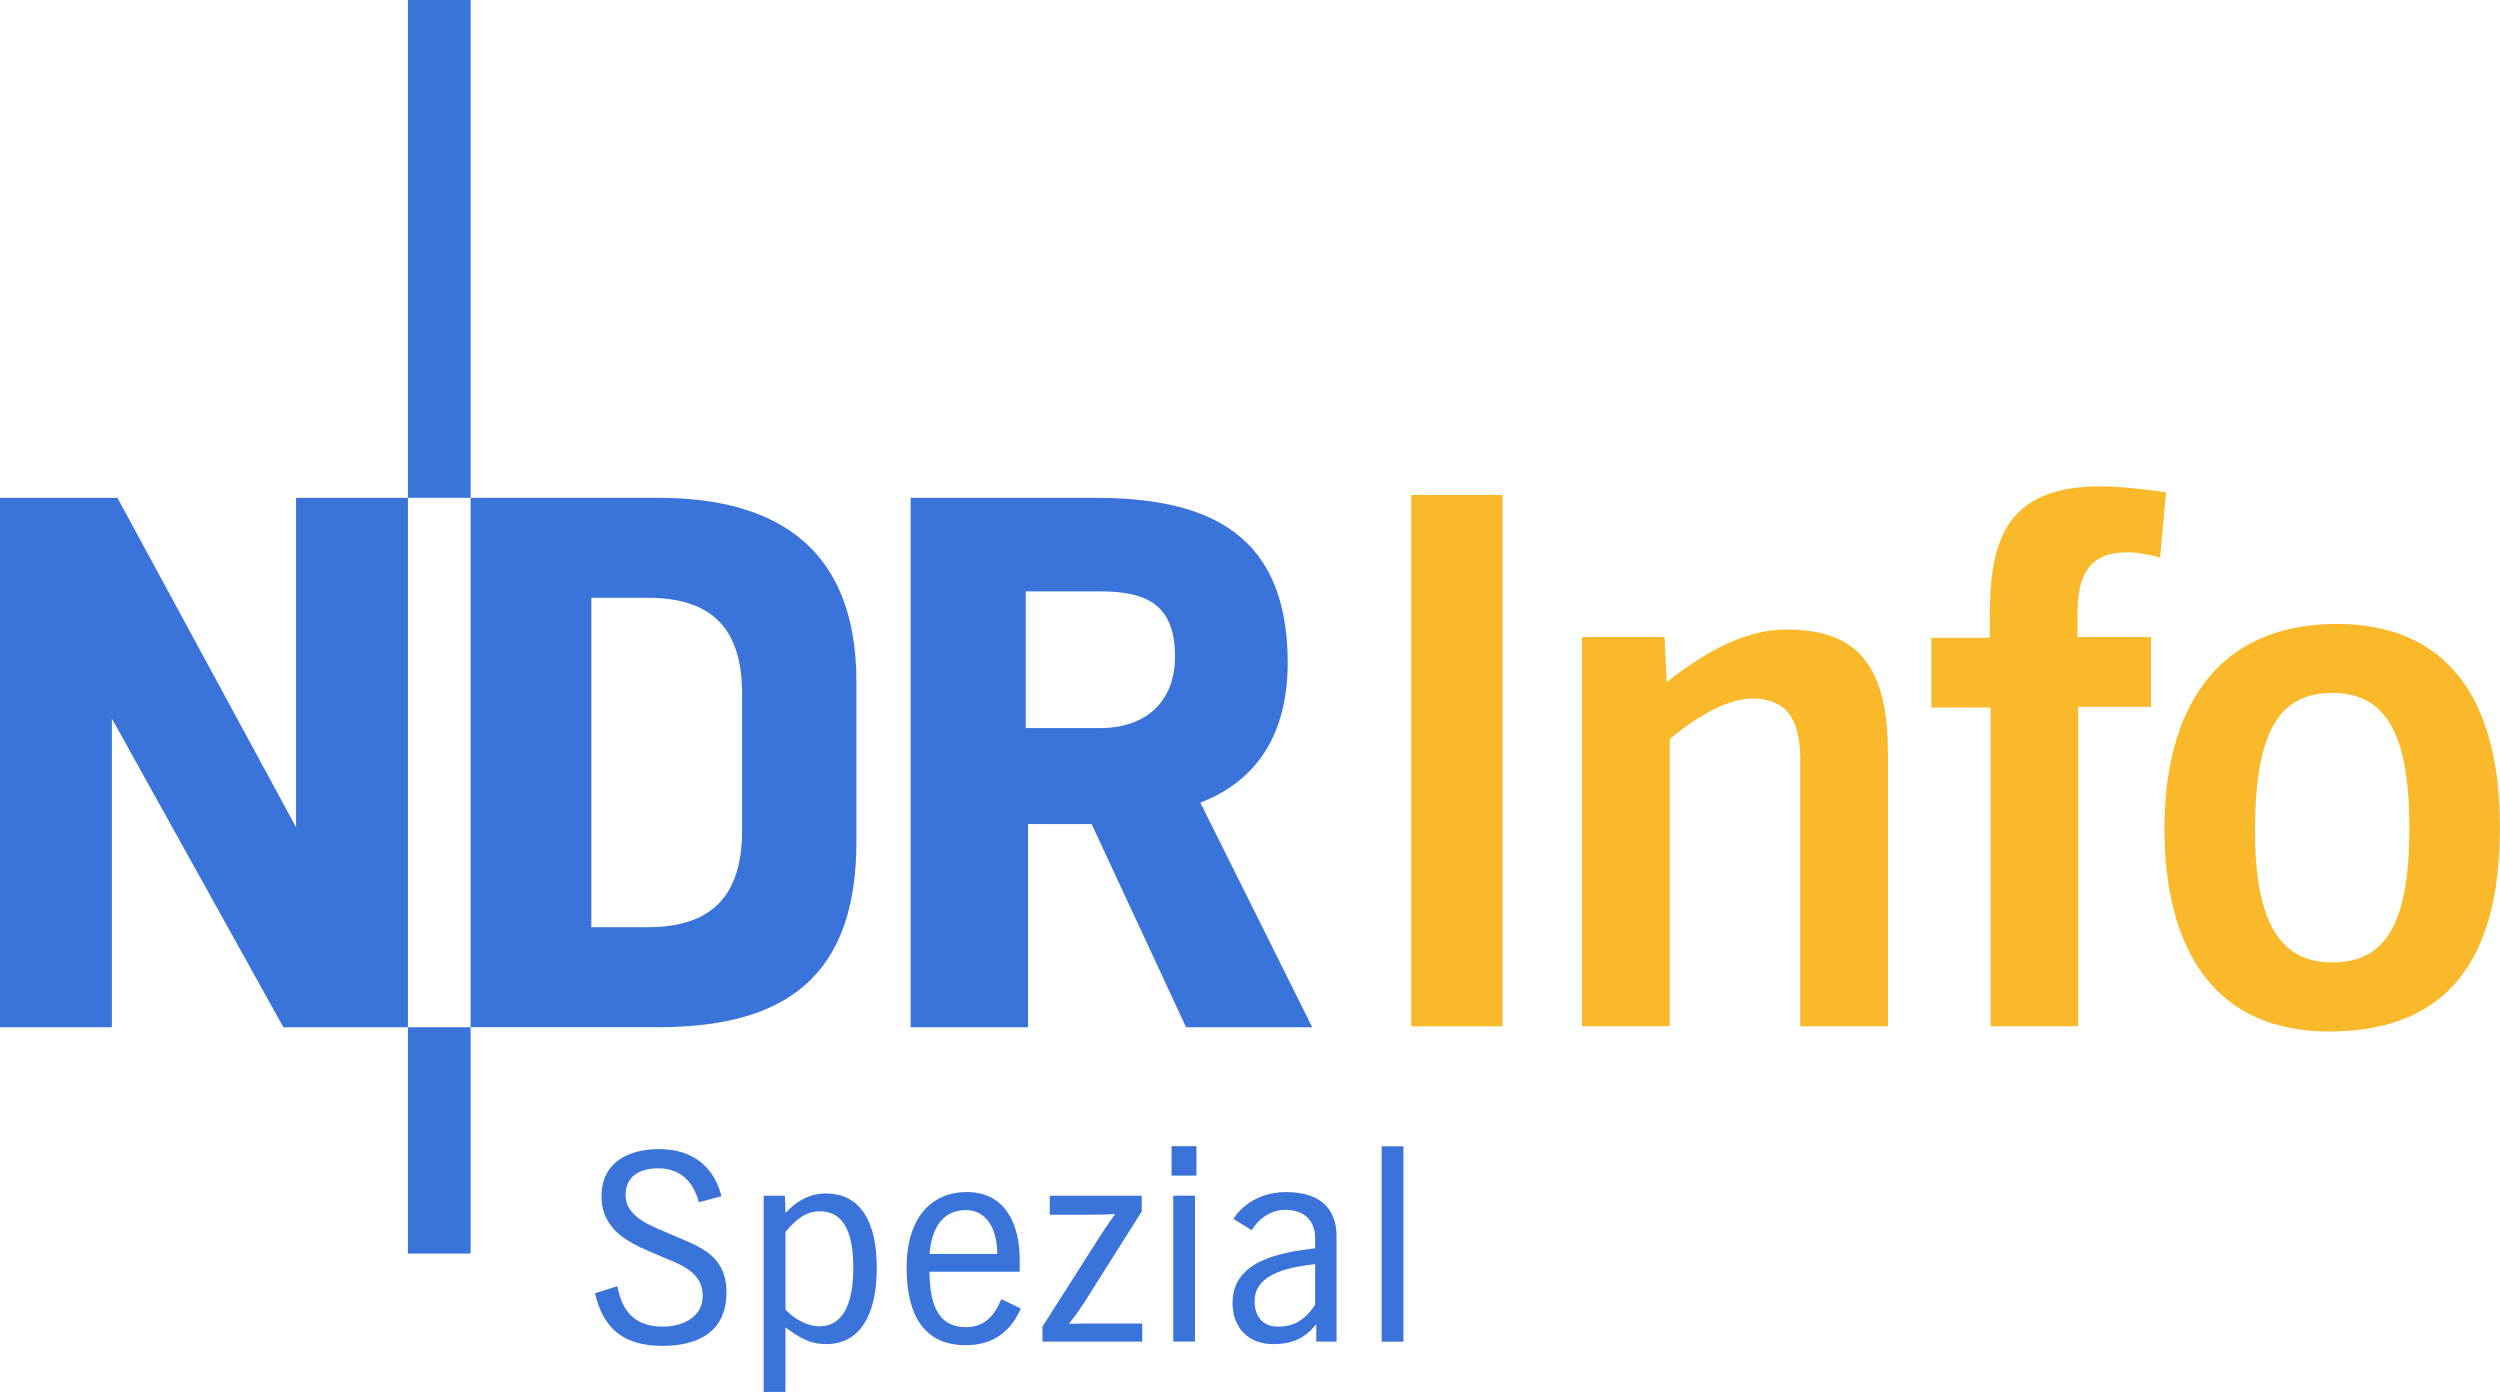 <svg enable-background="new 0 0 600 334.08" version="1.1" viewBox="0 0 599.99 334.06" xml:space="preserve" xmlns="http://www.w3.org/2000/svg">

<g transform="translate(-297.46 -104.64)"><g fill="#2a69d7" fill-opacity=".925"><path d="m579.46 262.21c0-12.388-6.681-15.636-17.929-15.636h-17.9v32.802h17.9c10.656 0 17.929-6.104 17.929-17.166v-6e-5zm32.938 88.973h-30.279l-22.679-48.774h-15.255v48.774h-28.178v-127.06h44.394c27.832 0 46.102 9.141 46.102 39.617 0 15.44-6.104 27.832-20.968 33.527l26.862 53.918"/><path d="m395.36 104.64h15.047v119.47h-15.047z"/><path d="m475.56 303.93v-32.777c0-15.44-7.024-23.044-22.663-23.044h-13.522v79.052h13.522c15.639 0 22.663-7.787 22.663-23.23v-7.6e-4zm27.438 2.658c0 32.201-16.732 44.579-47.603 44.579h-44.995v-127.06h44.995c29.703 0 47.603 13.128 47.603 44.171v38.313"/><path d="m395.36 351.18v-127.06h-26.846v79.063l-42.867-79.063h-28.191v127.06h26.849v-74.097l41.17 74.097h29.886"/><path d="m395.36 351.18h15.047v54.308h-15.047z"/></g><g fill="#fab92a"><path d="m636.15 223.43h21.938v127.53h-21.938z"/><path d="m750.56 350.95v-65.521c0-20.89-7.21-29.712-24.288-29.712-9.178 0-18.184 4.331-28.805 12.599l-0.526-10.779h-19.812v93.41h21.066v-68.942c7.553-6.287 14.568-9.72 19.797-9.72 7.726 0 11.516 4.334 11.516 14.581v64.081h21.053"/><path d="m817.3 222.79c-5.216-0.715-10.618-1.427-15.834-1.427-22.874 0-26.452 13.484-26.452 30.956v5.389h-14.051v16.732h14.221v76.505h21.053v-76.678h17.447v-16.732h-17.62v-5.216c0-7.739 1.427-15.123 11.875-15.123 2.52 0 5.402 0.542 7.934 1.266l1.427-15.674"/><path d="m858.24 254.38c-29.75 0-41.317 21.74-41.317 48.997 0 29.577 12.281 48.824 39.545 48.824 31.35 0 40.974-21.201 40.974-48.997-1e-5 -31.719-13.352-48.824-39.201-48.824zm-19.586 49.719c0-23.366 5.525-33.158 18.527-33.158 13.006 0 18.518 9.979 18.518 32.434 0 22.638-5.512 32.248-18.518 32.248-12.659 0-18.527-9.966-18.527-31.524"/></g><g fill="#2a69d7" fill-opacity=".925"><path d="m456.48 427.64c-9.031 0-14.174-3.802-16.219-12.625l5.364-1.698c1.147 6.042 4.148 9.708 10.99 9.708 4.489 0 9.497-2.167 9.497-7.396 0-5.83-5.622-7.604-9.768-9.361-4.813-2.044-9.437-3.865-12.083-7.26-1.477-1.896-2.438-4.01-2.438-7.273 0-8.476 6.93-11.317 13.844-11.317 8.353 0 13.289 4.611 14.937 11.317l-5.436 1.44c-1.282-4.882-4.344-8.146-9.771-8.146-4.208 0-7.802 1.761-7.802 6.448 0 5.44 6.782 7.604 10.461 9.229 4.737 2.091 9.349 3.518 11.799 7.125 1.219 1.758 1.956 3.997 1.956 6.986 0 9.487-6.841 12.823-15.33 12.823"/><path d="m495.74 427.22c-4.136 0-6.571-1.685-9.771-4v15.482h-5.229v-47.092h5.106l0.123 4.136c2.24-2.375 5.304-4.678 9.648-4.678 7.997 0 12.265 6.24 12.265 17.844 0 11.799-4.343 18.307-12.143 18.307l3.4e-4 3e-3zm-1.562-31.879c-2.98 0-5.49 1.635-8.208 4.958v18.653c1.969 2.104 5.156 4 8.133 4 5.364 0 8.146-4.885 8.146-14.039-1e-5 -9.094-2.646-13.573-8.07-13.573"/><path d="m529.23 427.48c-9.575 0-14.187-6.633-14.187-18.578 0-12.208 6.101-18.174 14.455-18.174 9.352 0 12.687 7.925 12.687 16.13v2.989h-21.655c0.073 9.229 2.866 13.302 8.76 13.302 4.404 0 6.854-2.706 8.476-6.718l4.69 2.252c-2.117 4.81-5.981 8.798-13.226 8.798l-3.6e-4 8e-5zm0.06-32.421c-4.822 0-8.146 3.26-8.76 10.521h16.278c-0.063-6.718-3.04-10.521-7.519-10.521"/><path d="m547.64 426.62v-3.594l13.708-21.52c1.216-1.884 2.447-3.717 3.726-5.487-1.758 0.06-3.455 0.148-5.229 0.148h-10.445v-4.555h22.061v3.802l-13.979 22.124c-1.096 1.685-2.252 3.247-3.458 4.797 1.417 0 2.844-0.06 4.259-0.06h13.314v4.344h-23.957"/><path d="m578.63 386.78v-7.062h5.969v7.062zm0.406 39.828v-35.007h5.216v35.007h-5.216"/><path d="m613.36 426.62v-4.196c-2.794 3.506-5.859 4.797-10.385 4.797-5.919 0-9.708-3.925-9.708-9.894 0-10.309 11.872-12.143 19.822-13.103v-2.498c0-3.938-2.451-6.728-7.138-6.728-5.487 0-8.073 4.882-8.073 4.882l-4.404-2.706s3.581-6.435 12.612-6.435c7.875 0 12.143 3.654 12.143 10.631v25.249l-4.87-2.8e-4zm-0.271-18.594c-5.232 0.617-14.533 1.909-14.533 8.886 0 3.802 2.104 6.114 5.575 6.114 3.125 0 6.029-0.885 8.958-5.229v-9.771"/><path d="m629.05 379.75h5.229v46.892h-5.229z"/></g></g></svg>
